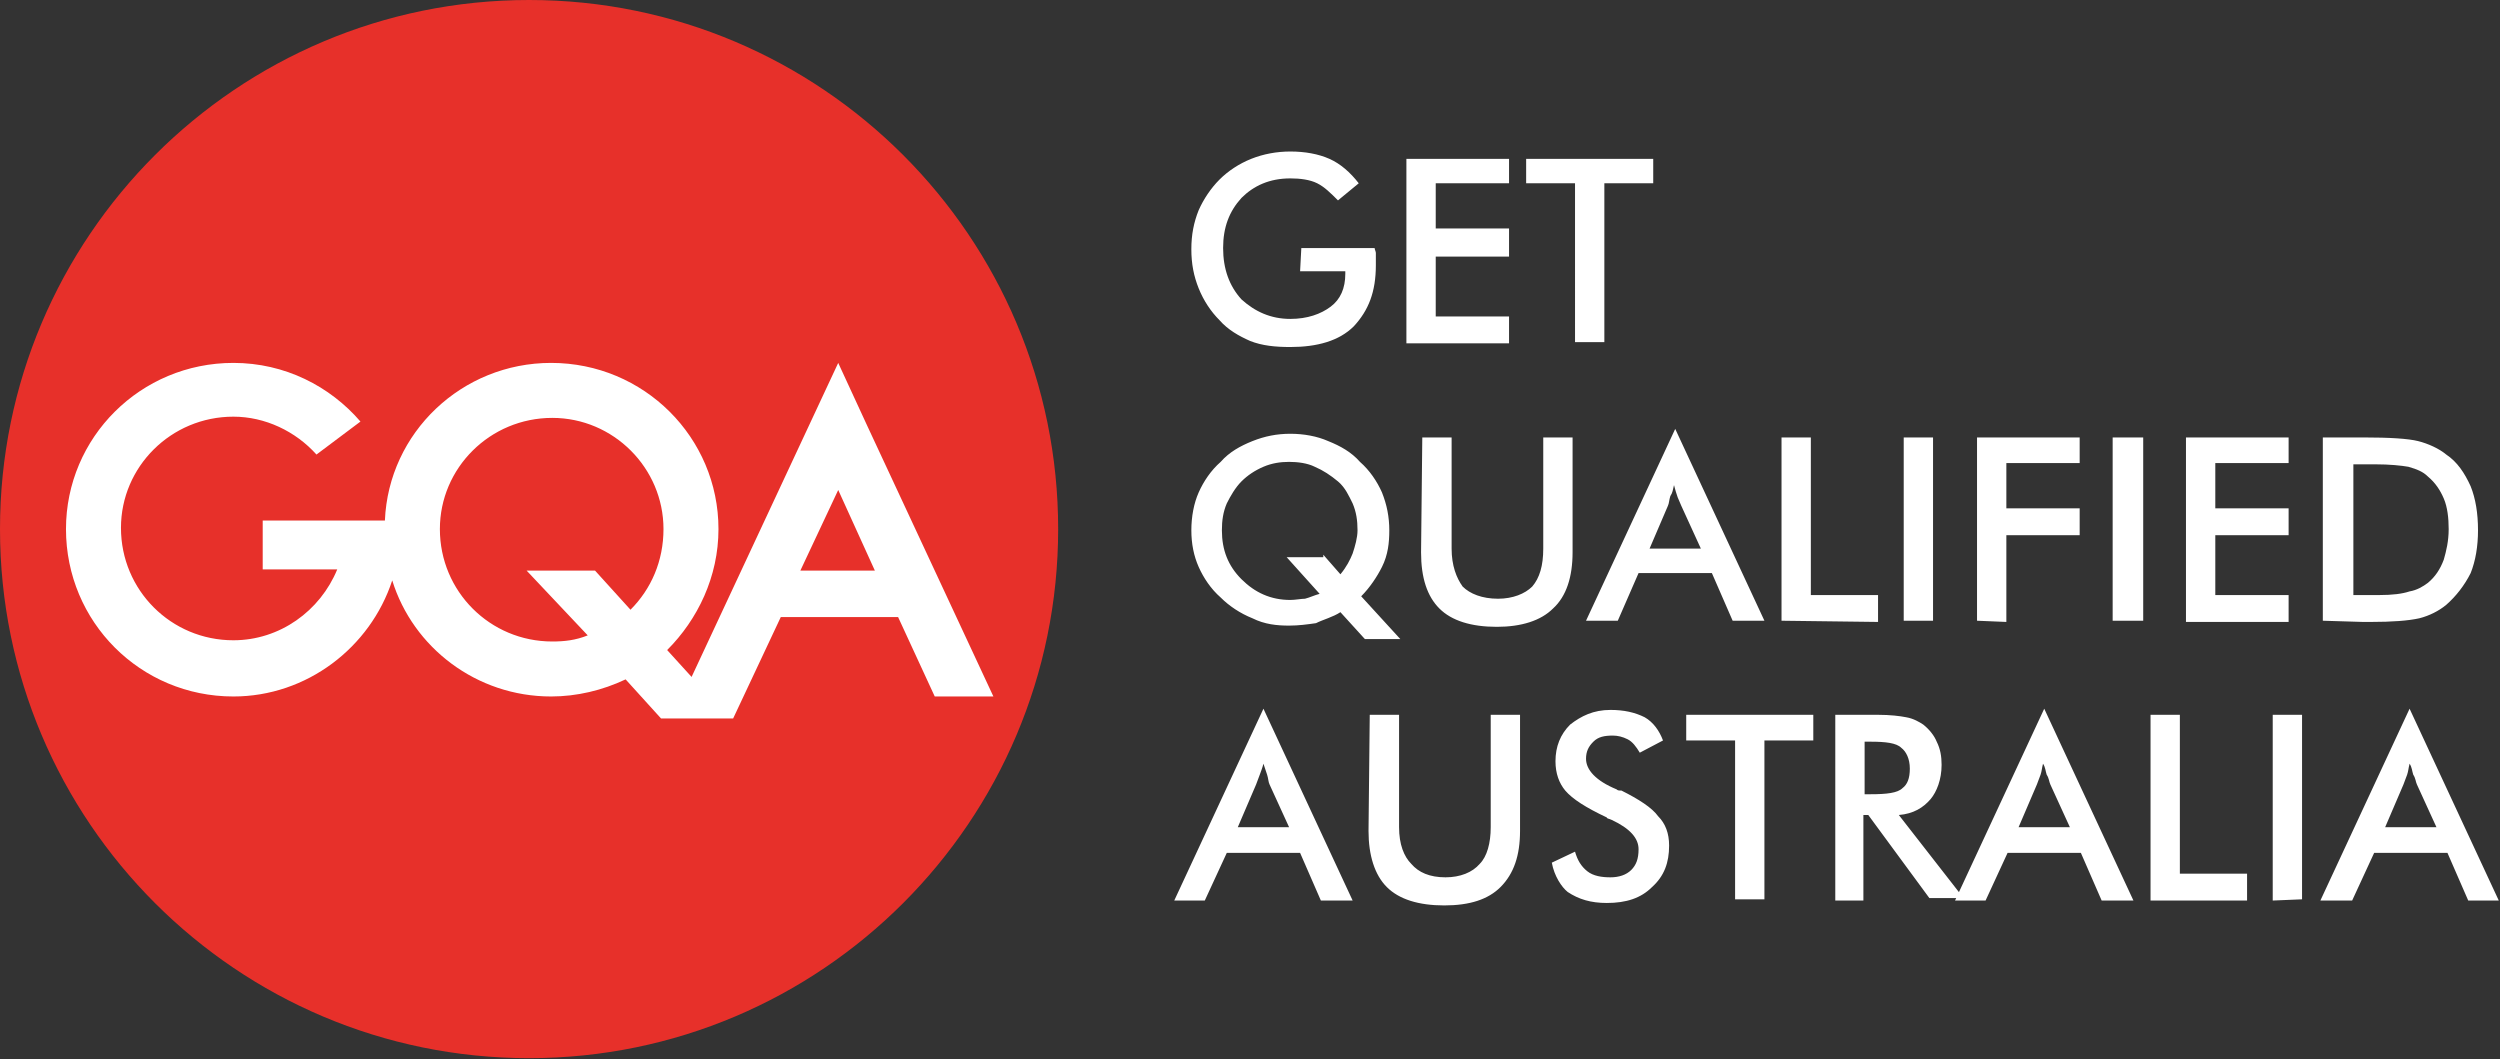 <?xml version="1.0" encoding="utf-8"?>
<!-- Generator: Adobe Illustrator 21.0.0, SVG Export Plug-In . SVG Version: 6.00 Build 0)  -->
<svg version="1.1" id="Layer_1" xmlns="http://www.w3.org/2000/svg" xmlns:xlink="http://www.w3.org/1999/xlink" x="0px" y="0px"
	 viewBox="0 0 204.6 86.7" style="enable-background:new 0 0 204.6 86.7;" xml:space="preserve">
<rect x="0" y="0" width="204.6" height="86.7" fill="#333333" stroke="none"/>
<style type="text/css">
	.st0{fill:#FFFFFF;}
	.st1{fill:#E7302A;}
</style>
<path class="st0" d="M106.5,20.3h6c0,0.1,0.1,0.3,0.1,0.4c0,0.5,0,0.9,0,1c0,2.2-0.6,3.7-1.8,5c-1.2,1.2-3,1.7-5.2,1.7
	c-1.2,0-2.3-0.1-3.3-0.5c-0.9-0.4-1.8-0.9-2.5-1.7c-0.7-0.7-1.3-1.6-1.7-2.6c-0.4-1-0.6-2-0.6-3.2s0.2-2.2,0.6-3.2
	c0.4-0.9,1-1.8,1.7-2.5s1.6-1.3,2.6-1.7s2.1-0.6,3.2-0.6c1.2,0,2.3,0.2,3.2,0.6c0.9,0.4,1.7,1.1,2.4,2l-1.7,1.4
	c-0.6-0.6-1.1-1.1-1.7-1.4c-0.6-0.3-1.4-0.4-2.2-0.4c-1.7,0-3,0.6-4,1.6c-1,1.1-1.5,2.4-1.5,4.1s0.5,3.1,1.5,4.2
	c1.1,1,2.4,1.6,4,1.6c1.4,0,2.5-0.4,3.3-1s1.2-1.5,1.2-2.7v-0.2h-3.7L106.5,20.3L106.5,20.3z M115.1,28.1V13h8.4v2h-6v3.7h6V21h-6
	v4.9h6v2.2H115.1z M131.3,15v13h-2.4V15h-4v-2h10.4v2H131.3z M108.3,45.4l1.4,1.6c0.5-0.6,0.8-1.2,1-1.7c0.2-0.6,0.4-1.3,0.4-1.9
	c0-0.8-0.1-1.5-0.4-2.2c-0.3-0.6-0.6-1.3-1.2-1.8s-1.2-0.9-1.9-1.2c-0.6-0.3-1.4-0.4-2.1-0.4s-1.4,0.1-2.1,0.4
	c-0.7,0.3-1.3,0.7-1.8,1.2s-0.9,1.2-1.2,1.8c-0.3,0.7-0.4,1.4-0.4,2.2c0,1.6,0.5,2.9,1.6,4s2.4,1.7,4,1.7c0.4,0,0.9-0.1,1.2-0.1
	c0.4-0.1,0.8-0.3,1.2-0.4l-2.7-3h3V45.4z M111.4,48.8l3.2,3.5h-2.9l-2-2.2c-0.6,0.4-1.4,0.6-2,0.9c-0.7,0.1-1.4,0.2-2.2,0.2
	c-1,0-2-0.1-3-0.6c-1-0.4-1.9-1-2.6-1.7c-0.8-0.7-1.4-1.6-1.8-2.5s-0.6-1.9-0.6-3s0.2-2.2,0.6-3.1c0.4-0.9,1-1.8,1.8-2.5
	c0.7-0.8,1.6-1.3,2.6-1.7s2-0.6,3.1-0.6s2.2,0.2,3.1,0.6c1,0.4,1.9,0.9,2.6,1.7c0.8,0.7,1.4,1.6,1.8,2.5c0.4,1,0.6,2,0.6,3.1
	c0,1-0.1,2-0.6,3C112.7,47.2,112.1,48.1,111.4,48.8z M116.4,35.8h2.4v9.1c0,1.4,0.4,2.4,0.9,3.1c0.6,0.6,1.6,1,2.9,1
	c1.2,0,2.2-0.4,2.8-1c0.6-0.7,0.9-1.7,0.9-3.1v-9.1h2.4v9.4c0,2-0.5,3.6-1.6,4.6c-1,1-2.6,1.5-4.6,1.5c-2.1,0-3.7-0.5-4.7-1.5
	s-1.5-2.5-1.5-4.6L116.4,35.8L116.4,35.8z M135,44.9h4.2l-1.6-3.5c-0.1-0.2-0.2-0.5-0.3-0.7c-0.1-0.3-0.2-0.6-0.3-1
	c-0.1,0.4-0.1,0.6-0.3,0.9c-0.1,0.3-0.1,0.6-0.2,0.8L135,44.9z M141.8,50.8l-1.7-3.9h-6l-1.7,3.9h-2.6l7.3-15.7l7.3,15.7H141.8z
	 M145.8,50.8v-15h2.4v12.9h5.5v2.2L145.8,50.8L145.8,50.8z M155.8,50.8v-15h2.4v15H155.8z M161.8,50.8v-15h8.4v2.1h-6v3.7h6v2.2h-6
	v7.1L161.8,50.8L161.8,50.8z M172.9,50.8v-15h2.5v15H172.9z M178.9,50.8v-15h8.4v2.1h-6v3.7h6v2.2h-6v4.9h6v2.2h-8.4V50.8z
	 M192.6,48.7h2.1c1.1,0,1.9-0.1,2.5-0.3c0.6-0.1,1.1-0.4,1.5-0.7c0.6-0.5,1-1.1,1.3-1.9c0.2-0.7,0.4-1.5,0.4-2.5
	c0-0.9-0.1-1.8-0.4-2.5c-0.3-0.7-0.7-1.3-1.3-1.8c-0.4-0.4-0.9-0.6-1.6-0.8c-0.6-0.1-1.5-0.2-2.7-0.2h-0.9h-0.9L192.6,48.7
	L192.6,48.7z M190.1,50.8v-15h3.3c2.2,0,3.7,0.1,4.5,0.3s1.7,0.6,2.3,1.1c0.9,0.6,1.5,1.5,2,2.6c0.4,1,0.6,2.2,0.6,3.6
	c0,1.3-0.2,2.5-0.6,3.5c-0.5,1-1.2,1.9-2,2.6c-0.6,0.5-1.4,0.9-2.2,1.1c-0.9,0.2-2.2,0.3-4,0.3h-0.6L190.1,50.8L190.1,50.8z
	 M101.3,67.7h4.2l-1.6-3.5c-0.1-0.2-0.1-0.5-0.2-0.8s-0.2-0.6-0.3-0.9c-0.1,0.4-0.2,0.6-0.3,0.9s-0.2,0.5-0.3,0.8L101.3,67.7z
	 M108.1,73.7l-1.7-3.9h-6l-1.8,3.9h-2.5l7.3-15.7l7.3,15.7H108.1z M112.1,58.5h2.4v9.2c0,1.4,0.4,2.4,1,3c0.6,0.7,1.5,1.1,2.8,1.1
	c1.2,0,2.2-0.4,2.8-1.1c0.6-0.6,0.9-1.7,0.9-3v-9.2h2.4V68c0,2-0.5,3.5-1.6,4.6c-1,1-2.5,1.5-4.6,1.5s-3.7-0.5-4.7-1.5
	S112,70,112,68L112.1,58.5L112.1,58.5z M127,70.6l1.9-0.9c0.2,0.7,0.5,1.2,1,1.6s1.2,0.5,1.9,0.5s1.3-0.2,1.7-0.6s0.6-0.9,0.6-1.7
	c0-0.9-0.7-1.7-2.2-2.4c-0.2-0.1-0.4-0.1-0.4-0.2c-1.7-0.8-2.8-1.5-3.4-2.2c-0.5-0.6-0.8-1.4-0.8-2.4c0-1.2,0.4-2.2,1.2-3
	c0.9-0.7,1.9-1.2,3.3-1.2c1.1,0,2,0.2,2.8,0.6c0.7,0.4,1.2,1.1,1.5,1.9l-1.9,1c-0.3-0.5-0.6-0.9-1-1.1c-0.4-0.2-0.8-0.3-1.2-0.3
	c-0.7,0-1.2,0.1-1.6,0.5c-0.4,0.4-0.6,0.8-0.6,1.4c0,0.9,0.8,1.8,2.5,2.5c0.1,0.1,0.2,0.1,0.4,0.1c1.4,0.7,2.5,1.4,3,2.1
	c0.6,0.6,0.9,1.4,0.9,2.4c0,1.4-0.4,2.5-1.4,3.4c-0.9,0.9-2.1,1.3-3.7,1.3c-1.3,0-2.3-0.3-3.2-0.9C127.8,72.6,127.2,71.7,127,70.6z
	 M144.4,60.6v13H142v-13h-4v-2.1h10.4v2.1H144.4z M152.6,65h0.5c1.3,0,2.2-0.1,2.6-0.5c0.4-0.3,0.6-0.8,0.6-1.6s-0.3-1.4-0.7-1.7
	c-0.4-0.4-1.3-0.5-2.5-0.5h-0.5L152.6,65L152.6,65z M152.5,66.9v6.8h-2.3V58.5h3.5c1,0,1.8,0.1,2.3,0.2c0.6,0.1,1.1,0.4,1.4,0.6
	c0.5,0.4,0.9,0.9,1.1,1.4c0.3,0.6,0.4,1.2,0.4,1.9c0,1.2-0.4,2.2-0.9,2.8c-0.6,0.7-1.4,1.2-2.6,1.3l5.3,6.8h-2.8l-5-6.8h-0.4V66.9z
	 M165.2,67.7h4.2l-1.6-3.5c-0.1-0.2-0.1-0.5-0.3-0.8c-0.1-0.3-0.1-0.6-0.3-0.9c-0.1,0.4-0.1,0.6-0.2,0.9c-0.1,0.3-0.2,0.5-0.3,0.8
	L165.2,67.7z M172,73.7l-1.7-3.9h-6l-1.8,3.9H160l7.3-15.7l7.3,15.7H172z M176,73.7V58.5h2.4v13h5.5v2.2H176z M186,73.7V58.5h2.4
	v15.1L186,73.7L186,73.7z M195.2,67.7h4.2l-1.6-3.5c-0.1-0.2-0.1-0.5-0.3-0.8c-0.1-0.3-0.1-0.6-0.3-0.9c-0.1,0.4-0.1,0.6-0.2,0.9
	c-0.1,0.3-0.2,0.5-0.3,0.8L195.2,67.7z M202,73.7l-1.7-3.9h-6l-1.8,3.9h-2.6l7.3-15.7l7.3,15.7H202z"/>
<g>
	<path class="st1" d="M43.3,0c23.9,0,43.3,19.4,43.3,43.3S67.2,86.6,43.3,86.6S0,67.2,0,43.3S19.4,0,43.3,0z"/>
	<path class="st0" d="M45.1,29.7c7.6,0,13.7,6.1,13.7,13.6c0,3.9-1.7,7.4-4.2,9.9l2,2.2l12-25.7l2.4,5.2l0,0L81.3,57h-4.8l-3-6.5
		h-9.6L60,58.8h-0.1H55h-0.9l-2.9-3.2c-1.9,0.9-4,1.4-6.1,1.4c-6.1,0-11.3-4-13-9.5c-1.8,5.5-7,9.5-13,9.5
		c-7.6,0-13.7-6.1-13.7-13.7c0-7.5,6.1-13.6,13.7-13.6c4.2,0,7.9,1.9,10.4,4.8l0,0l-3.6,2.7c-1.7-1.9-4.2-3.1-6.8-3.1
		c-5.1,0-9.2,4.1-9.2,9.1c0,5.1,4.1,9.2,9.2,9.2c3.8,0,7.1-2.4,8.5-5.8h-6.1v-4h10C31.8,35.4,37.8,29.7,45.1,29.7z M71.6,46.7
		l-3-6.6l-3.1,6.6H71.6z M48.7,46.7l2.9,3.2c1.7-1.7,2.7-4,2.7-6.6c0-5-4.1-9.1-9.1-9.1c-5.1,0-9.2,4.1-9.2,9.1
		c0,5.1,4.1,9.2,9.2,9.2c1,0,1.9-0.1,2.9-0.5l-5-5.3C43.1,46.7,48.7,46.7,48.7,46.7z"/>
</g>
</svg>
